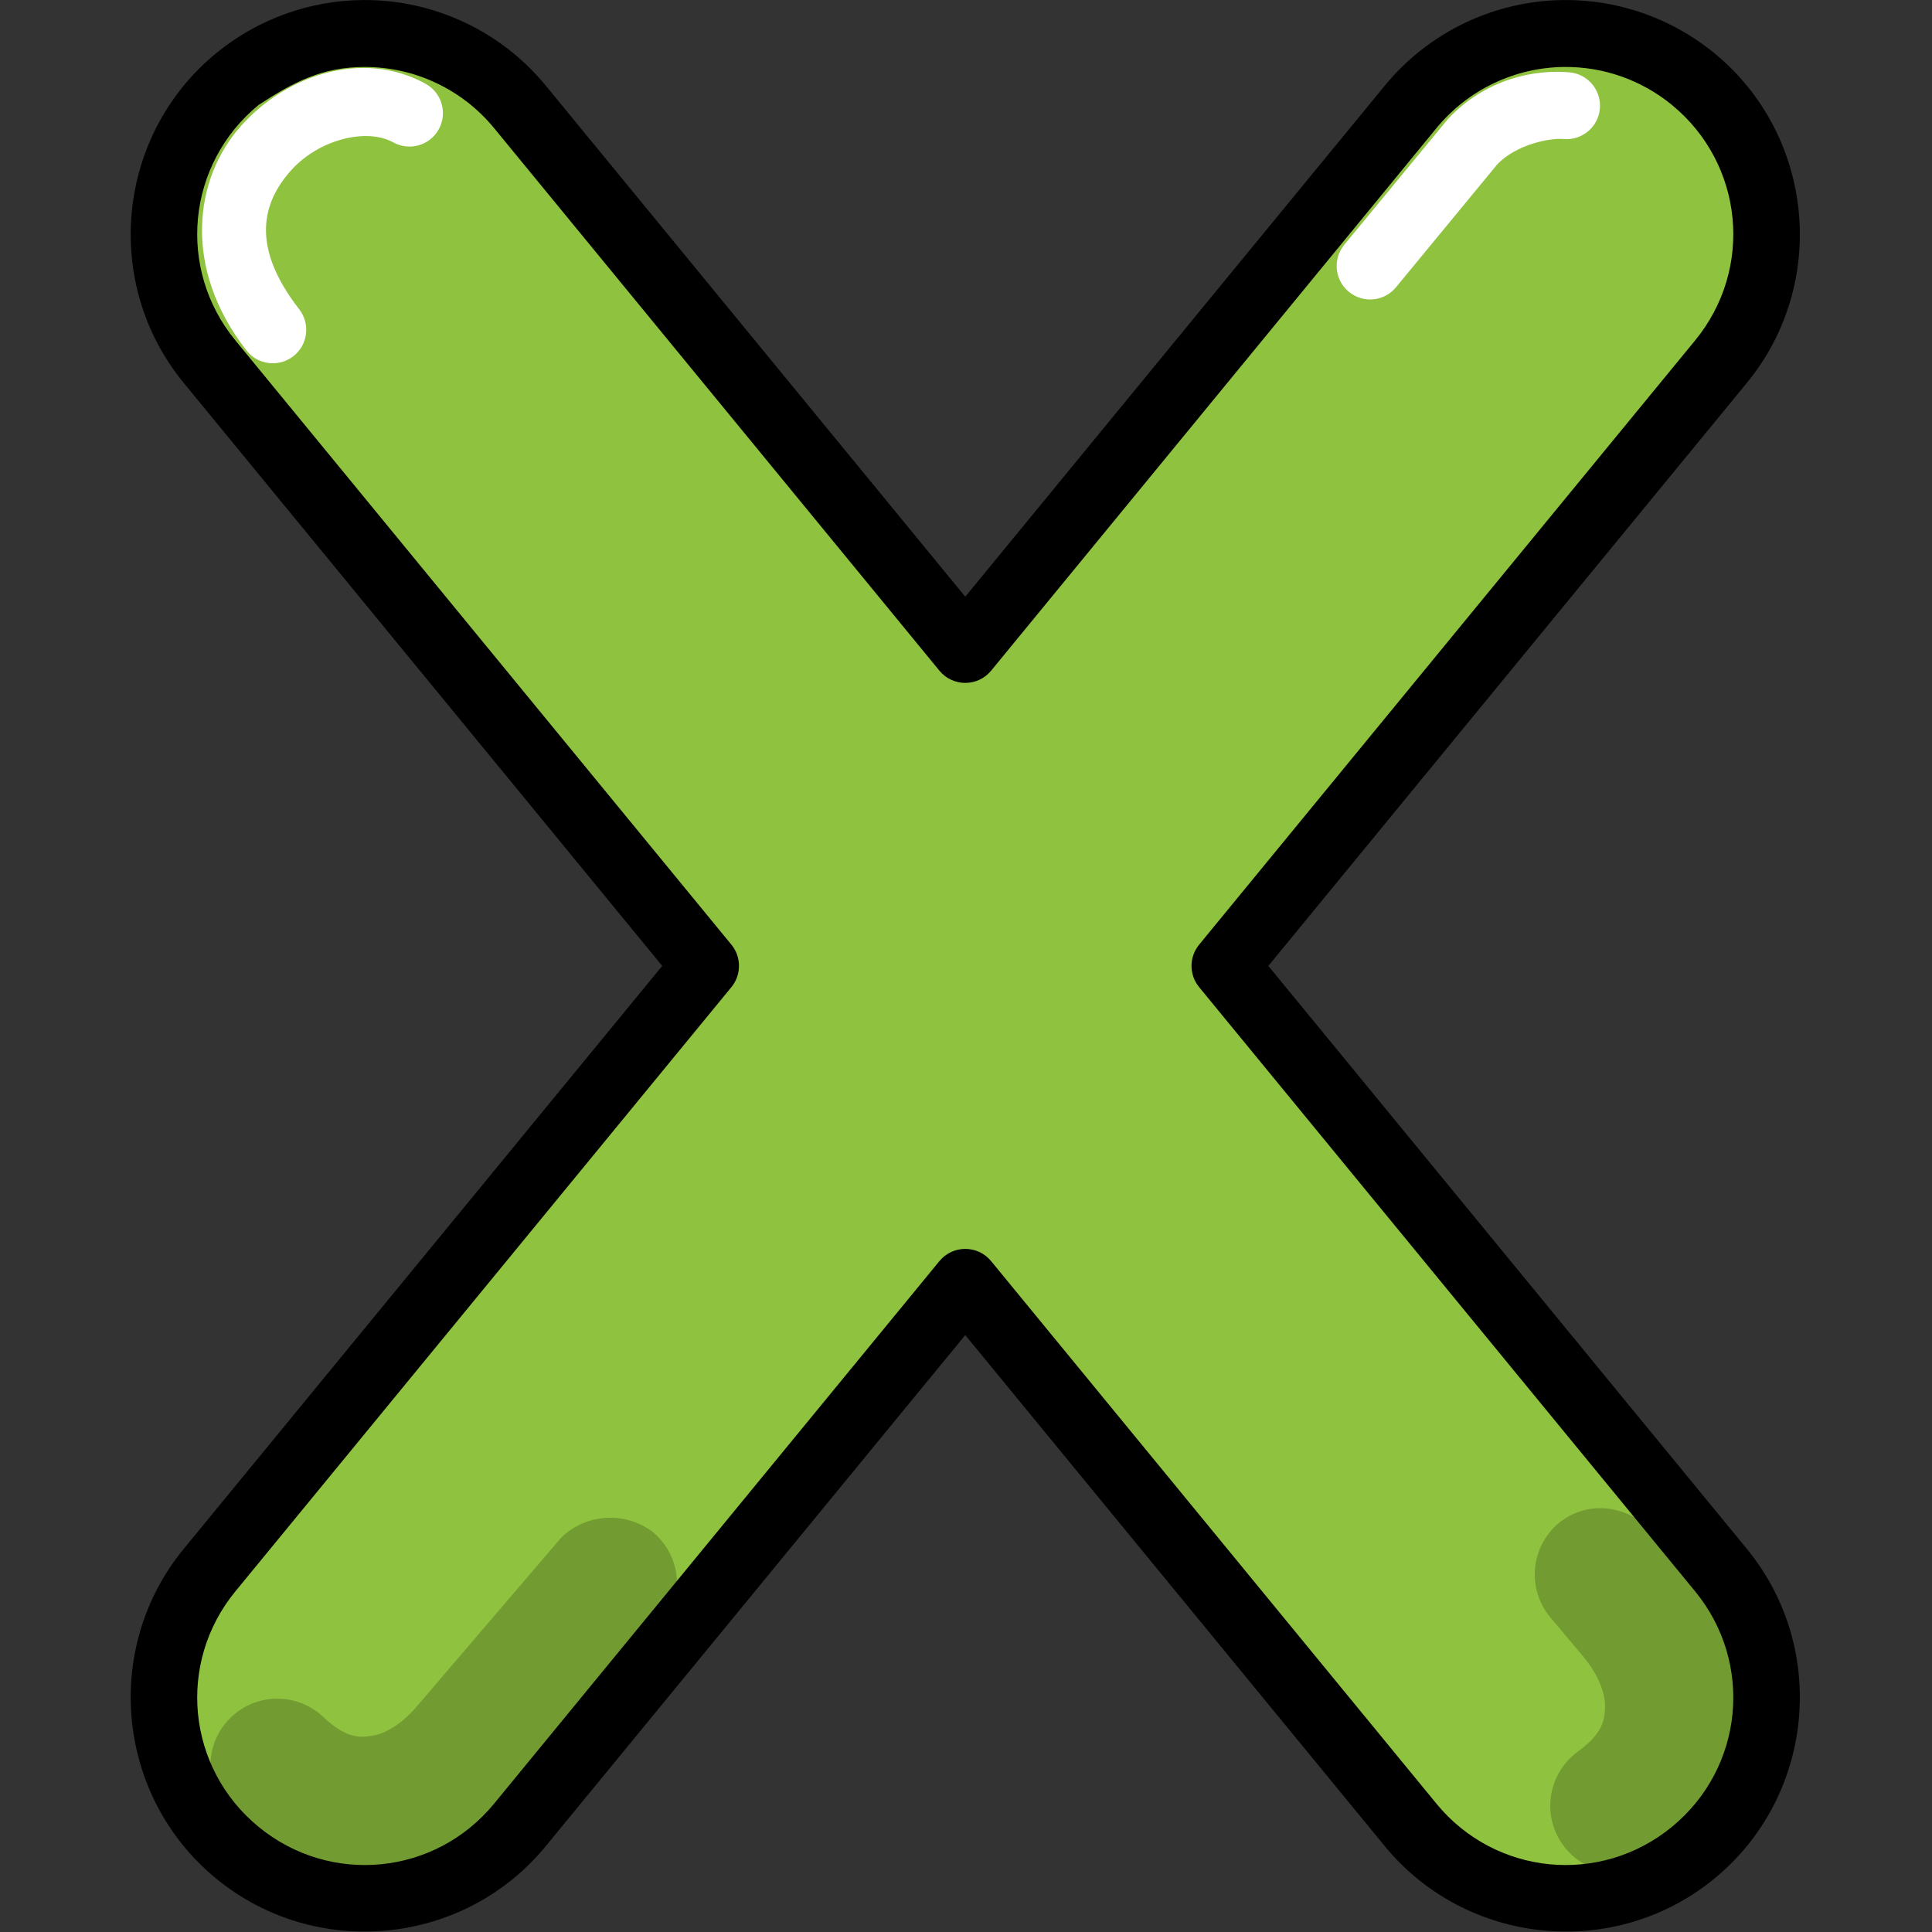 <svg id="svg8" height="512" viewBox="0 0 111 111" width="512" xmlns="http://www.w3.org/2000/svg" xmlns:svg="http://www.w3.org/2000/svg"><rect x="0" y="0" width="111" height="111" fill="#333333" stroke="none"/><g id="layer1"><g id="g1021" transform="matrix(.769 0 0 .769 -106.036 8.11)"><path id="path913" d="m624.211-30.4c-.15 0-.299.001-.449.002-12.986.086-25.549 4.629-35.588 12.867-24.203 19.865-27.719 55.589-7.854 79.791l140.051 170.623-140.051 170.619c-19.865 24.202-16.349 59.926 7.854 79.791 24.201 19.867 59.924 16.353 79.791-7.848l125.754-153.205 125.754 153.205c19.867 24.201 55.59 27.714 79.791 7.848 24.203-19.864 27.72-55.588 7.855-79.791l-140.051-170.619 140.051-170.623c19.865-24.203 16.348-59.927-7.855-79.791-10.252-8.414-23.13-12.967-36.393-12.867-16.824.125-32.724 7.716-43.398 20.721l-125.754 153.201-125.754-153.201c-10.754-13.101-26.805-20.703-43.754-20.723z" fill="#8fc23f" transform="scale(.265)" font-variant-ligatures="normal" font-variant-position="normal" font-variant-caps="normal" font-variant-numeric="normal" font-variant-alternates="normal" font-variant-east-asian="normal" font-feature-settings="normal" font-variation-settings="normal" text-indent="0" text-align="start" text-decoration-line="none" text-decoration-style="solid" text-decoration-color="#000000" text-transform="none" text-orientation="mixed" white-space="normal" shape-padding="0" shape-margin="0" inline-size="0" isolation="auto" mix-blend-mode="normal" solid-color="#000000" solid-opacity="1" vector-effect="none"/><path id="path997" d="m254.34 103.252c-2.116 1.775-2.392 4.929-.617 7.045l2.461 2.934c.858 1.006 1.589 2.409 1.621 3.586.007 1.185-.211 2.175-2.039 3.508-2.231 1.627-2.721 4.755-1.094 6.986 1.627 2.231 4.755 2.721 6.986 1.094 4.127-3.01 6.171-7.563 6.146-11.65-.025-4.087-1.671-7.657-4.232-10.25l.273.301-2.461-2.936c-2.05-2.055-4.956-2.32-7.045-.617z" fill="#729b31" font-variant-ligatures="normal" font-variant-position="normal" font-variant-caps="normal" font-variant-numeric="normal" font-variant-alternates="normal" font-variant-east-asian="normal" font-feature-settings="normal" font-variation-settings="normal" text-indent="0" text-align="start" text-decoration-line="none" text-decoration-style="solid" text-decoration-color="#000000" text-transform="none" text-orientation="mixed" white-space="normal" shape-padding="0" shape-margin="0" inline-size="0" isolation="auto" mix-blend-mode="normal" solid-color="#000000" solid-opacity="1" vector-effect="none"/><path id="path1001" d="m179.666 104.51-10.512 12.289c-.848 1.051-2.103 2.056-3.287 2.307-1.164.222-2.178.187-3.82-1.369-2.004-1.9-5.168-1.816-7.068.188-1.899 2.004-1.815 5.169.189 7.068 3.707 3.514 8.553 4.702 12.568 3.938 4.015-.764 7.23-3.029 9.316-6.018l-.299.387 10.512-12.289c1.796-2.098 1.55-5.256-.549-7.051-2.213-1.75-5.383-1.335-7.051.551z" fill="#729b31" font-variant-ligatures="normal" font-variant-position="normal" font-variant-caps="normal" font-variant-numeric="normal" font-variant-alternates="normal" font-variant-east-asian="normal" font-feature-settings="normal" font-variation-settings="normal" text-indent="0" text-align="start" text-decoration-line="none" text-decoration-style="solid" text-decoration-color="#000000" text-transform="none" text-orientation="mixed" white-space="normal" shape-padding="0" shape-margin="0" inline-size="0" isolation="auto" mix-blend-mode="normal" solid-color="#000000" solid-opacity="1" vector-effect="none"/><path id="path1005" d="m165.016-10.543c-4.007.028-7.883 1.431-10.98 3.973-7.448 6.113-8.537 17.181-2.424 24.629l35.752 43.559-35.752 43.557c-6.113 7.448-5.024 18.516 2.424 24.629 7.447 6.114 18.515 5.026 24.629-2.422l31.34-38.182 31.342 38.182c6.114 7.447 17.181 8.536 24.629 2.422 7.447-6.113 8.537-17.181 2.424-24.629l-35.752-43.557 35.752-43.559c6.113-7.448 5.024-18.516-2.424-24.629-3.164-2.597-7.141-4.003-11.234-3.973-5.192.039-10.1 2.384-13.395 6.396l-31.342 38.182-31.34-38.182c-3.318-4.043-8.276-6.39-13.506-6.396h-.004c-.045 0-.09-0-.135 0zm.141 5c3.737.006 7.273 1.68 9.645 4.568l33.271 40.535c1 1.219 2.865 1.219 3.865 0l33.271-40.535c2.355-2.869 5.857-4.541 9.568-4.568h.002c2.925-.022 5.763.982 8.023 2.838 5.359 4.399 6.131 12.233 1.732 17.592l-37.057 45.145c-.756.922-.756 2.25 0 3.172l37.057 45.143c4.399 5.359 3.627 13.195-1.732 17.594-5.359 4.399-13.195 3.628-17.594-1.73l-33.271-40.535c-1-1.219-2.865-1.219-3.865 0l-33.271 40.535c-4.399 5.359-12.235 6.13-17.594 1.73-5.359-4.399-6.131-12.235-1.732-17.594l37.057-45.143c.756-.922.756-2.25 0-3.172l-37.057-45.145c-4.399-5.359-3.627-13.193 1.732-17.592 2.64-1.725 4.758-2.838 7.949-2.838z" font-variant-ligatures="normal" font-variant-position="normal" font-variant-caps="normal" font-variant-numeric="normal" font-variant-alternates="normal" font-variant-east-asian="normal" font-feature-settings="normal" font-variation-settings="normal" text-indent="0" text-align="start" text-decoration-line="none" text-decoration-style="solid" text-decoration-color="#000000" text-transform="none" text-orientation="mixed" white-space="normal" shape-padding="0" shape-margin="0" inline-size="0" isolation="auto" mix-blend-mode="normal" solid-color="#000000" solid-opacity="1" vector-effect="none"/><g fill="#fff"><path id="path1009" d="m166.074-5.416c-3.725-.387-7.603 1.372-10.209 4.312-3.474 3.92-4.357 10.581.432 16.734.848 1.089 2.418 1.285 3.508.438 1.089-.848 1.285-2.418.438-3.508-3.67-4.716-2.735-7.977-.635-10.348 2.101-2.37 5.696-3.212 7.66-2.121 1.207.67 2.728.235 3.398-.971.671-1.207.237-2.73-.971-3.4-1.154-.641-2.379-1.008-3.621-1.137z" font-variant-ligatures="normal" font-variant-position="normal" font-variant-caps="normal" font-variant-numeric="normal" font-variant-alternates="normal" font-variant-east-asian="normal" font-feature-settings="normal" font-variation-settings="normal" text-indent="0" text-align="start" text-decoration-line="none" text-decoration-style="solid" text-decoration-color="#000000" text-transform="none" text-orientation="mixed" white-space="normal" shape-padding="0" shape-margin="0" inline-size="0" isolation="auto" mix-blend-mode="normal" solid-color="#000000" solid-opacity="1" vector-effect="none"/><path id="path1013" d="m255.158-5.139c-2.551-.237-6.253.446-9.094 3.488l-7.74 9.389c-.878 1.066-.726 2.642.34 3.52 1.066.878 2.642.726 3.52-.34l7.553-9.166c1.465-1.554 4.025-1.999 4.959-1.912 1.375.128 2.593-.883 2.721-2.258.128-1.375-.883-2.593-2.258-2.721z" font-variant-ligatures="normal" font-variant-position="normal" font-variant-caps="normal" font-variant-numeric="normal" font-variant-alternates="normal" font-variant-east-asian="normal" font-feature-settings="normal" font-variation-settings="normal" text-indent="0" text-align="start" text-decoration-line="none" text-decoration-style="solid" text-decoration-color="#000000" text-transform="none" text-orientation="mixed" white-space="normal" shape-padding="0" shape-margin="0" inline-size="0" isolation="auto" mix-blend-mode="normal" solid-color="#000000" solid-opacity="1" vector-effect="none"/></g></g></g></svg>